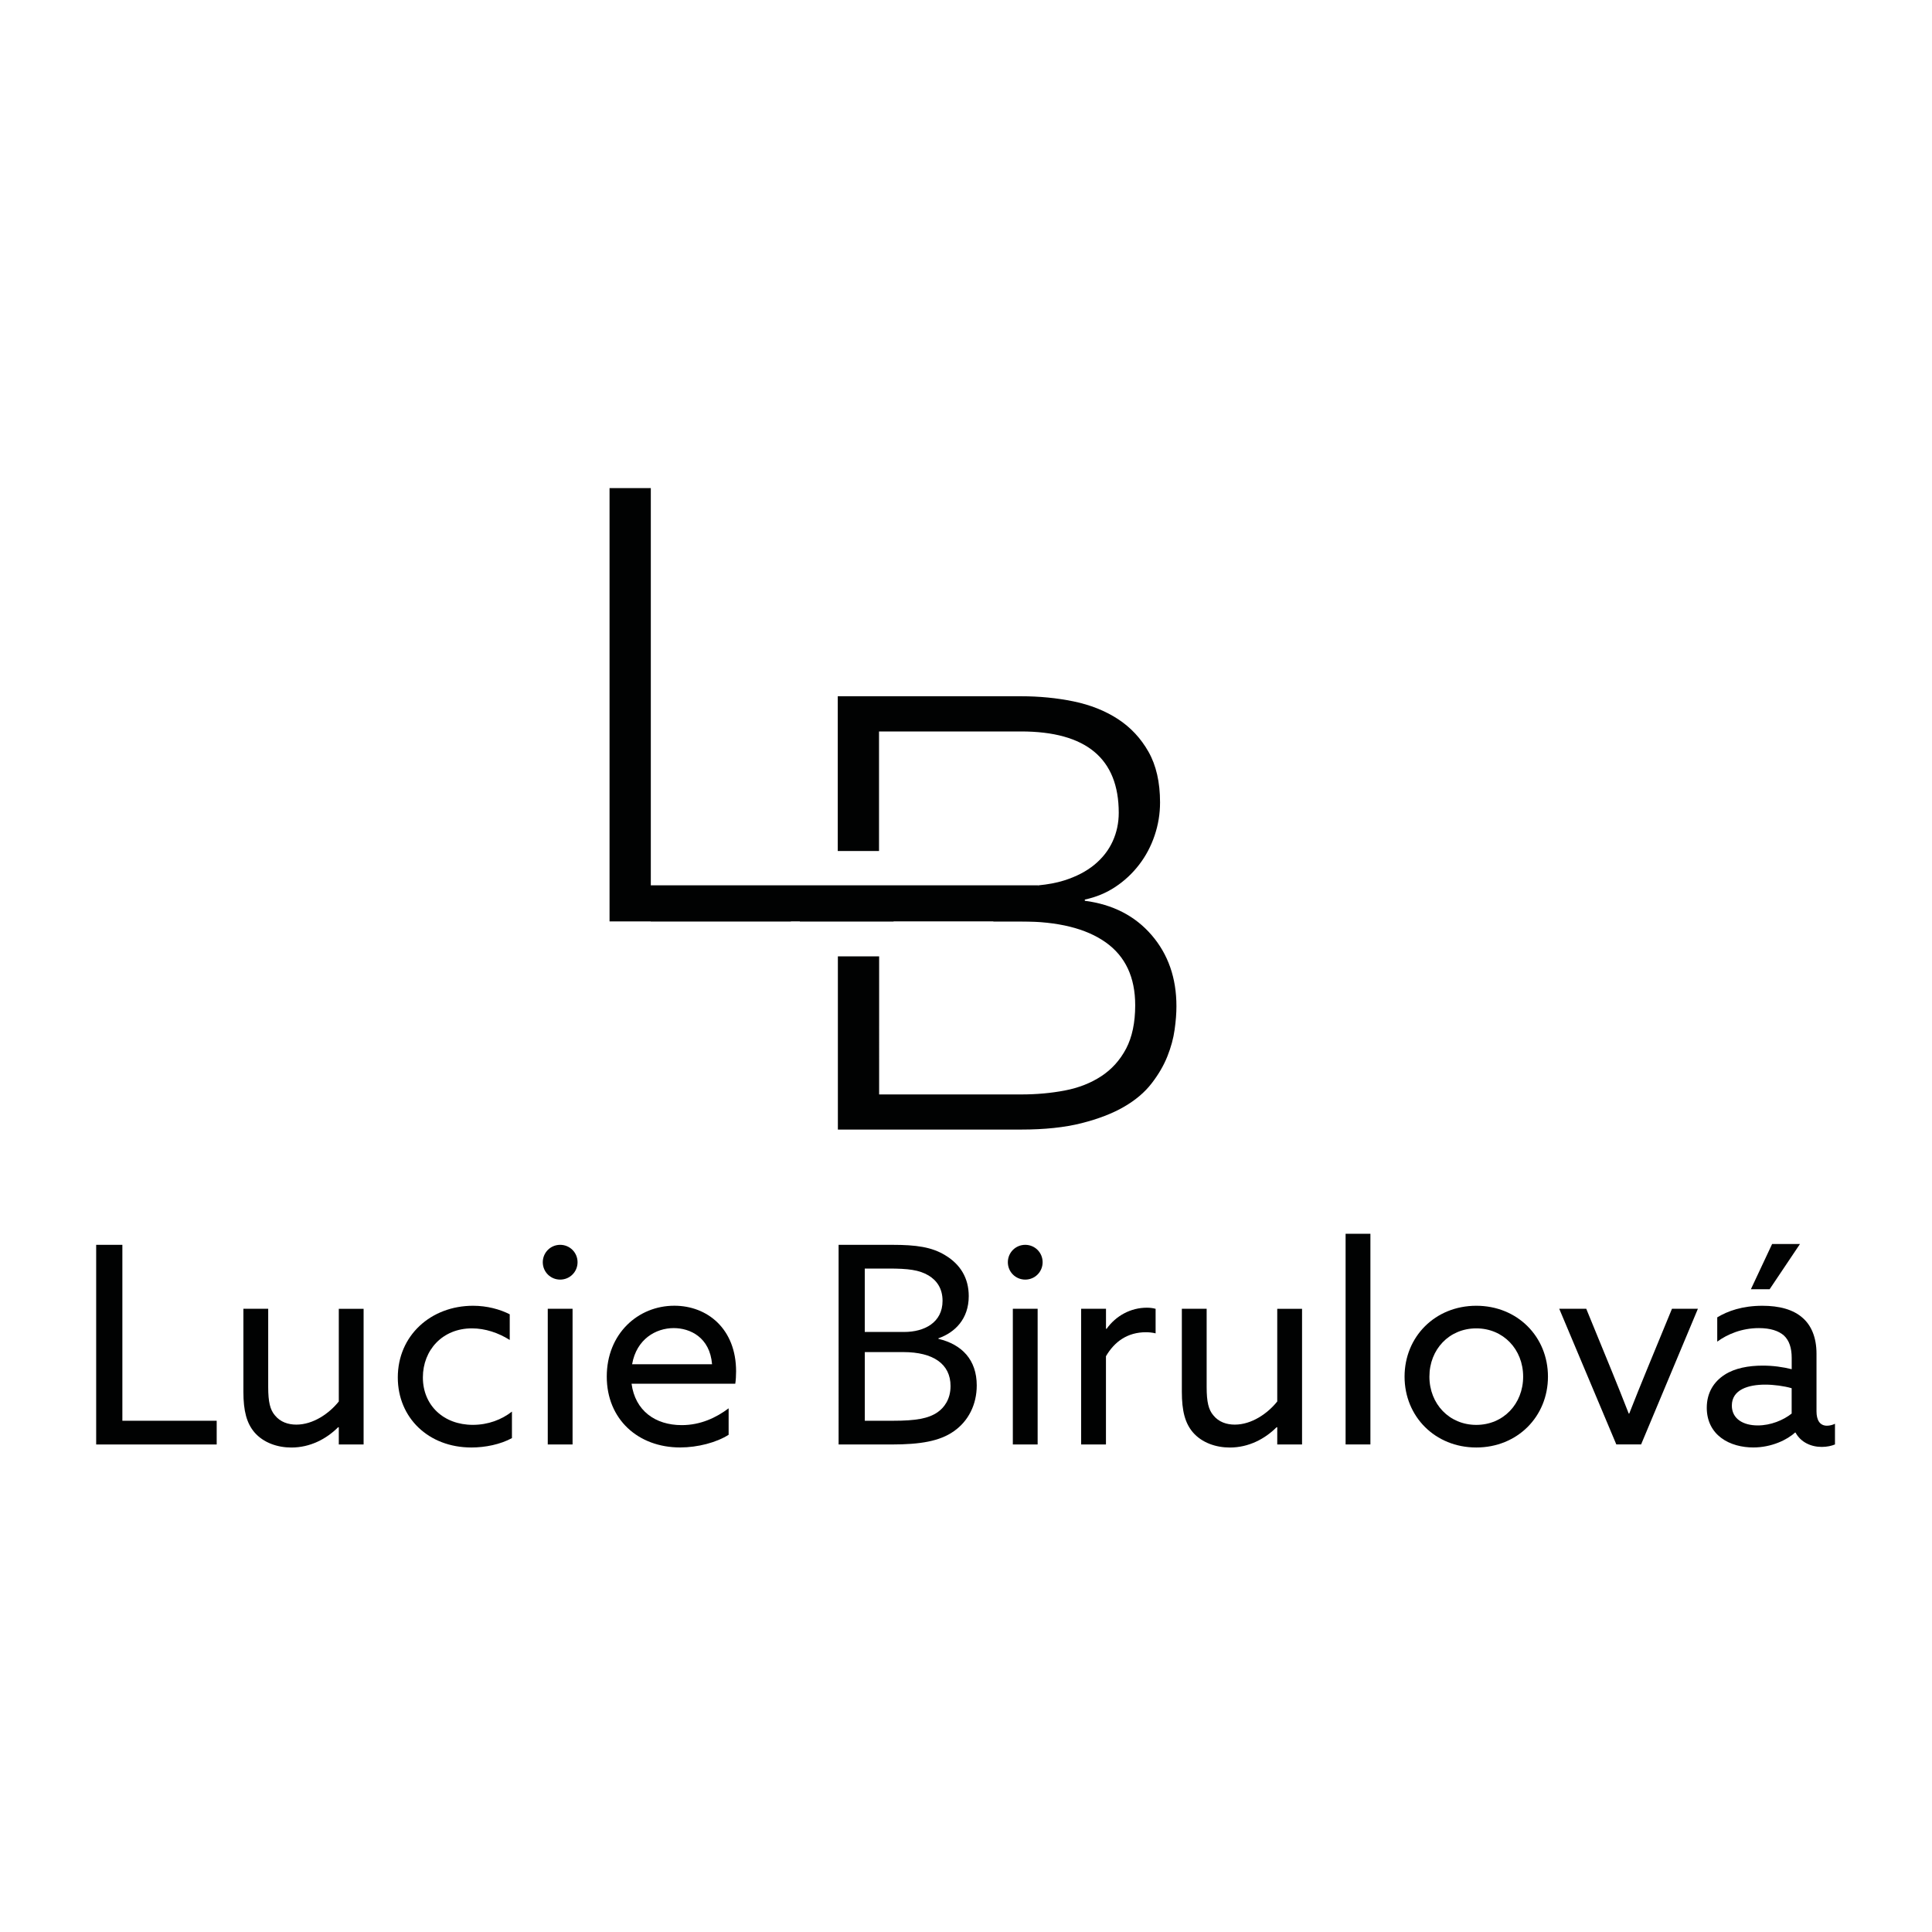 <?xml version="1.0" encoding="utf-8"?>
<!-- Generator: Adobe Illustrator 26.5.0, SVG Export Plug-In . SVG Version: 6.00 Build 0)  -->
<svg version="1.1" id="Vrstva_1" xmlns="http://www.w3.org/2000/svg" xmlns:xlink="http://www.w3.org/1999/xlink" x="0px" y="0px"
	 viewBox="0 0 500 500" style="enable-background:new 0 0 500 500;" xml:space="preserve">
<style type="text/css">
	.st0{fill:#010202;}
</style>
<g>
	<g>
		<g>
			<path class="st0" d="M24.89,322.16h6.78v45.53h24.41v6.14H24.89V322.16z"/>
			<path class="st0" d="M62.99,360.19v-21.48h6.42v20.27c0,3.85,0.5,5.85,1.71,7.28c1.43,1.79,3.5,2.43,5.57,2.43
				c4.35,0,8.49-2.86,10.99-5.99v-23.98h6.42v35.11h-6.42v-4.42l-0.14-0.07c-3.07,3.07-7.28,5.28-12.13,5.28
				c-3.57,0-7.21-1.21-9.56-3.93C63.85,368.33,62.99,365.19,62.99,360.19z"/>
			<path class="st0" d="M132.49,372.18c-3,1.64-6.92,2.43-10.49,2.43c-11.13,0-19.05-7.71-19.05-18.13
				c0-10.85,8.56-18.55,19.48-18.55c3.64,0,6.99,0.93,9.49,2.21v6.64c-2.93-1.85-6.35-3-9.78-3c-7.64,0-12.7,5.64-12.7,12.7
				c0,7.21,5.35,12.27,12.92,12.27c4,0,7.49-1.36,10.13-3.43V372.18z"/>
			<path class="st0" d="M144.97,322.16c2.5,0,4.5,2,4.5,4.5c0,2.5-2,4.5-4.5,4.5c-2.5,0-4.5-2-4.5-4.5
				C140.48,324.16,142.47,322.16,144.97,322.16z M141.76,338.71h6.42v35.11h-6.42V338.71z"/>
			<path class="st0" d="M163.45,358.12c0.93,6.92,6.07,10.7,12.99,10.7c4.85,0,8.92-1.93,12.13-4.35v6.85
				c-3.14,2-7.99,3.28-12.56,3.28c-10.85,0-18.98-7.28-18.98-18.34c0-11.06,8.06-18.34,17.48-18.34c8.56,0,15.99,5.99,15.99,16.98
				c0,1.07-0.07,2.35-0.21,3.21H163.45z M163.59,353.06h20.69c-0.57-6.99-5.71-9.35-9.92-9.35
				C169.73,343.71,164.73,346.56,163.59,353.06z"/>
		</g>
		<g>
			<path class="st0" d="M217.03,322.16h13.84c6.28,0,10.28,0.57,13.77,2.71c3.92,2.36,6.07,5.92,6.07,10.56
				c0,5.92-3.57,9.42-7.85,10.92v0.14c6.07,1.43,9.92,5.42,9.92,12.06c0,4.92-2.14,9.21-5.92,11.85c-3.64,2.57-8.63,3.43-16.13,3.43
				h-13.7V322.16z M234.01,344.71c5.21,0,9.92-2.43,9.92-8.06c0-3.21-1.5-5.28-3.64-6.57c-2.43-1.43-5.21-1.78-10.35-1.78h-6.14
				v16.41H234.01z M231.16,367.69c5.85,0,9.13-0.57,11.49-2.21c1.64-1.14,3.35-3.28,3.35-6.78c0-5.71-4.5-8.78-12.2-8.78h-9.99
				v17.77H231.16z"/>
			<path class="st0" d="M265.33,322.16c2.5,0,4.5,2,4.5,4.5c0,2.5-2,4.5-4.5,4.5c-2.5,0-4.5-2-4.5-4.5
				C260.84,324.16,262.83,322.16,265.33,322.16z M262.12,338.71h6.42v35.11h-6.42V338.71z"/>
			<path class="st0" d="M279.81,338.71h6.42v5.14l0.14,0.07c2.43-3.42,6.28-5.49,10.42-5.49c0.71,0,1.5,0.07,2.28,0.29v6.35
				c-0.86-0.21-1.71-0.29-2.5-0.29c-4.78,0-8.14,2.43-10.35,6.21v22.84h-6.42V338.71z"/>
			<path class="st0" d="M305.86,360.19v-21.48h6.42v20.27c0,3.85,0.5,5.85,1.71,7.28c1.43,1.79,3.5,2.43,5.57,2.43
				c4.35,0,8.49-2.86,10.99-5.99v-23.98h6.42v35.11h-6.42v-4.42l-0.14-0.07c-3.07,3.07-7.28,5.28-12.13,5.28
				c-3.57,0-7.21-1.21-9.56-3.93C306.71,368.33,305.86,365.19,305.86,360.19z"/>
			<path class="st0" d="M348.24,319.3h6.42v54.52h-6.42V319.3z"/>
			<path class="st0" d="M382.06,337.93c10.63,0,18.55,7.99,18.55,18.34c0,10.35-7.92,18.34-18.55,18.34
				c-10.63,0-18.56-7.99-18.56-18.34C363.51,345.92,371.43,337.93,382.06,337.93z M382.06,368.76c6.99,0,12.13-5.42,12.13-12.49
				c0-7.06-5.14-12.49-12.13-12.49c-6.99,0-12.13,5.42-12.13,12.49C369.93,363.33,375.07,368.76,382.06,368.76z"/>
			<path class="st0" d="M403.53,338.71h6.99l6.49,15.84c1.57,3.85,3,7.42,4.5,11.27h0.14c1.57-4,3.07-7.71,4.71-11.7l6.35-15.42
				h6.71l-14.7,35.11h-6.42L403.53,338.71z"/>
			<path class="st0" d="M445.42,372.11c-2.28-1.71-3.71-4.35-3.71-7.78c0-3.93,1.86-6.78,4.64-8.56c2.64-1.71,6.21-2.35,9.85-2.35
				c2.71,0,5.21,0.36,7.49,0.93v-2.93c0-2.57-0.64-4.5-2-5.78c-1.36-1.21-3.5-1.93-6.49-1.93c-4.42,0-8.13,1.57-10.78,3.5v-6.28
				c2.71-1.64,6.49-3,11.7-3c4.28,0,7.99,0.93,10.49,3.21c2.07,1.85,3.5,4.85,3.5,9.21v14.91c0,2.14,0.78,3.71,2.71,3.71
				c0.71,0,1.5-0.21,2.07-0.5v5.35c-0.86,0.36-2.07,0.64-3.43,0.64c-2.78,0-5.42-1.21-6.78-3.71h-0.14c-2,1.86-6.07,3.85-10.78,3.85
				C450.91,374.61,447.77,373.89,445.42,372.11z M463.68,365.83v-6.56c-1.93-0.57-4.64-0.93-6.85-0.93c-4.35,0-8.63,1.28-8.63,5.42
				c0,3.43,2.93,5.14,6.71,5.14C458.26,368.9,461.54,367.54,463.68,365.83z M457.98,333.65h-4.85l5.49-11.7h7.21L457.98,333.65z"/>
		</g>
	</g>
	<g>
		<polygon class="st0" points="168.43,229.35 168.43,126.32 157.75,126.32 157.75,238.46 204.69,238.46 204.69,229.35 		"/>
		<path class="st0" d="M298.03,241.99c-4.29-4.97-10.05-7.93-17.28-8.87v-0.31c2.93-0.63,5.58-1.73,7.93-3.3
			c2.36-1.57,4.4-3.48,6.13-5.73c1.73-2.25,3.06-4.76,4-7.54c0.94-2.77,1.41-5.63,1.41-8.56c0-5.24-1-9.61-2.99-13.12
			c-1.99-3.51-4.63-6.33-7.93-8.48c-3.3-2.14-7.12-3.66-11.47-4.56c-4.35-0.89-8.87-1.33-13.59-1.33h-47.43v40.05h10.68V189.3h36.75
			c16.86,0,25.29,7.02,25.29,21.05c0,2.62-0.52,5.08-1.57,7.38c-1.05,2.31-2.62,4.32-4.71,6.05c-2.1,1.73-4.71,3.09-7.85,4.08
			c-1.98,0.63-4.22,1.03-6.66,1.27v0.23h-4.49h-36.75h-10.68v0h-9.82v9.11h24.25v-0.07h25.83v0.07h7.18
			c9.53,0,16.83,1.81,21.91,5.42c5.08,3.61,7.62,9.03,7.62,16.26c0,4.5-0.79,8.25-2.35,11.23c-1.57,2.98-3.72,5.37-6.44,7.15
			c-2.72,1.78-5.87,3.01-9.42,3.69c-3.56,0.68-7.33,1.02-11.31,1.02h-36.75V247.5h-10.68v44.83h47.43c6.07,0,11.28-0.55,15.63-1.65
			c4.34-1.1,8.01-2.51,10.99-4.24c2.98-1.73,5.36-3.74,7.14-6.05c1.78-2.3,3.14-4.63,4.08-6.99c0.94-2.36,1.57-4.66,1.88-6.91
			c0.32-2.25,0.47-4.27,0.47-6.05C304.47,253.12,302.32,246.97,298.03,241.99z"/>
	</g>
	<rect x="168.41" y="229.12" class="st0" width="100.34" height="9.33"/>
</g>
</svg>
